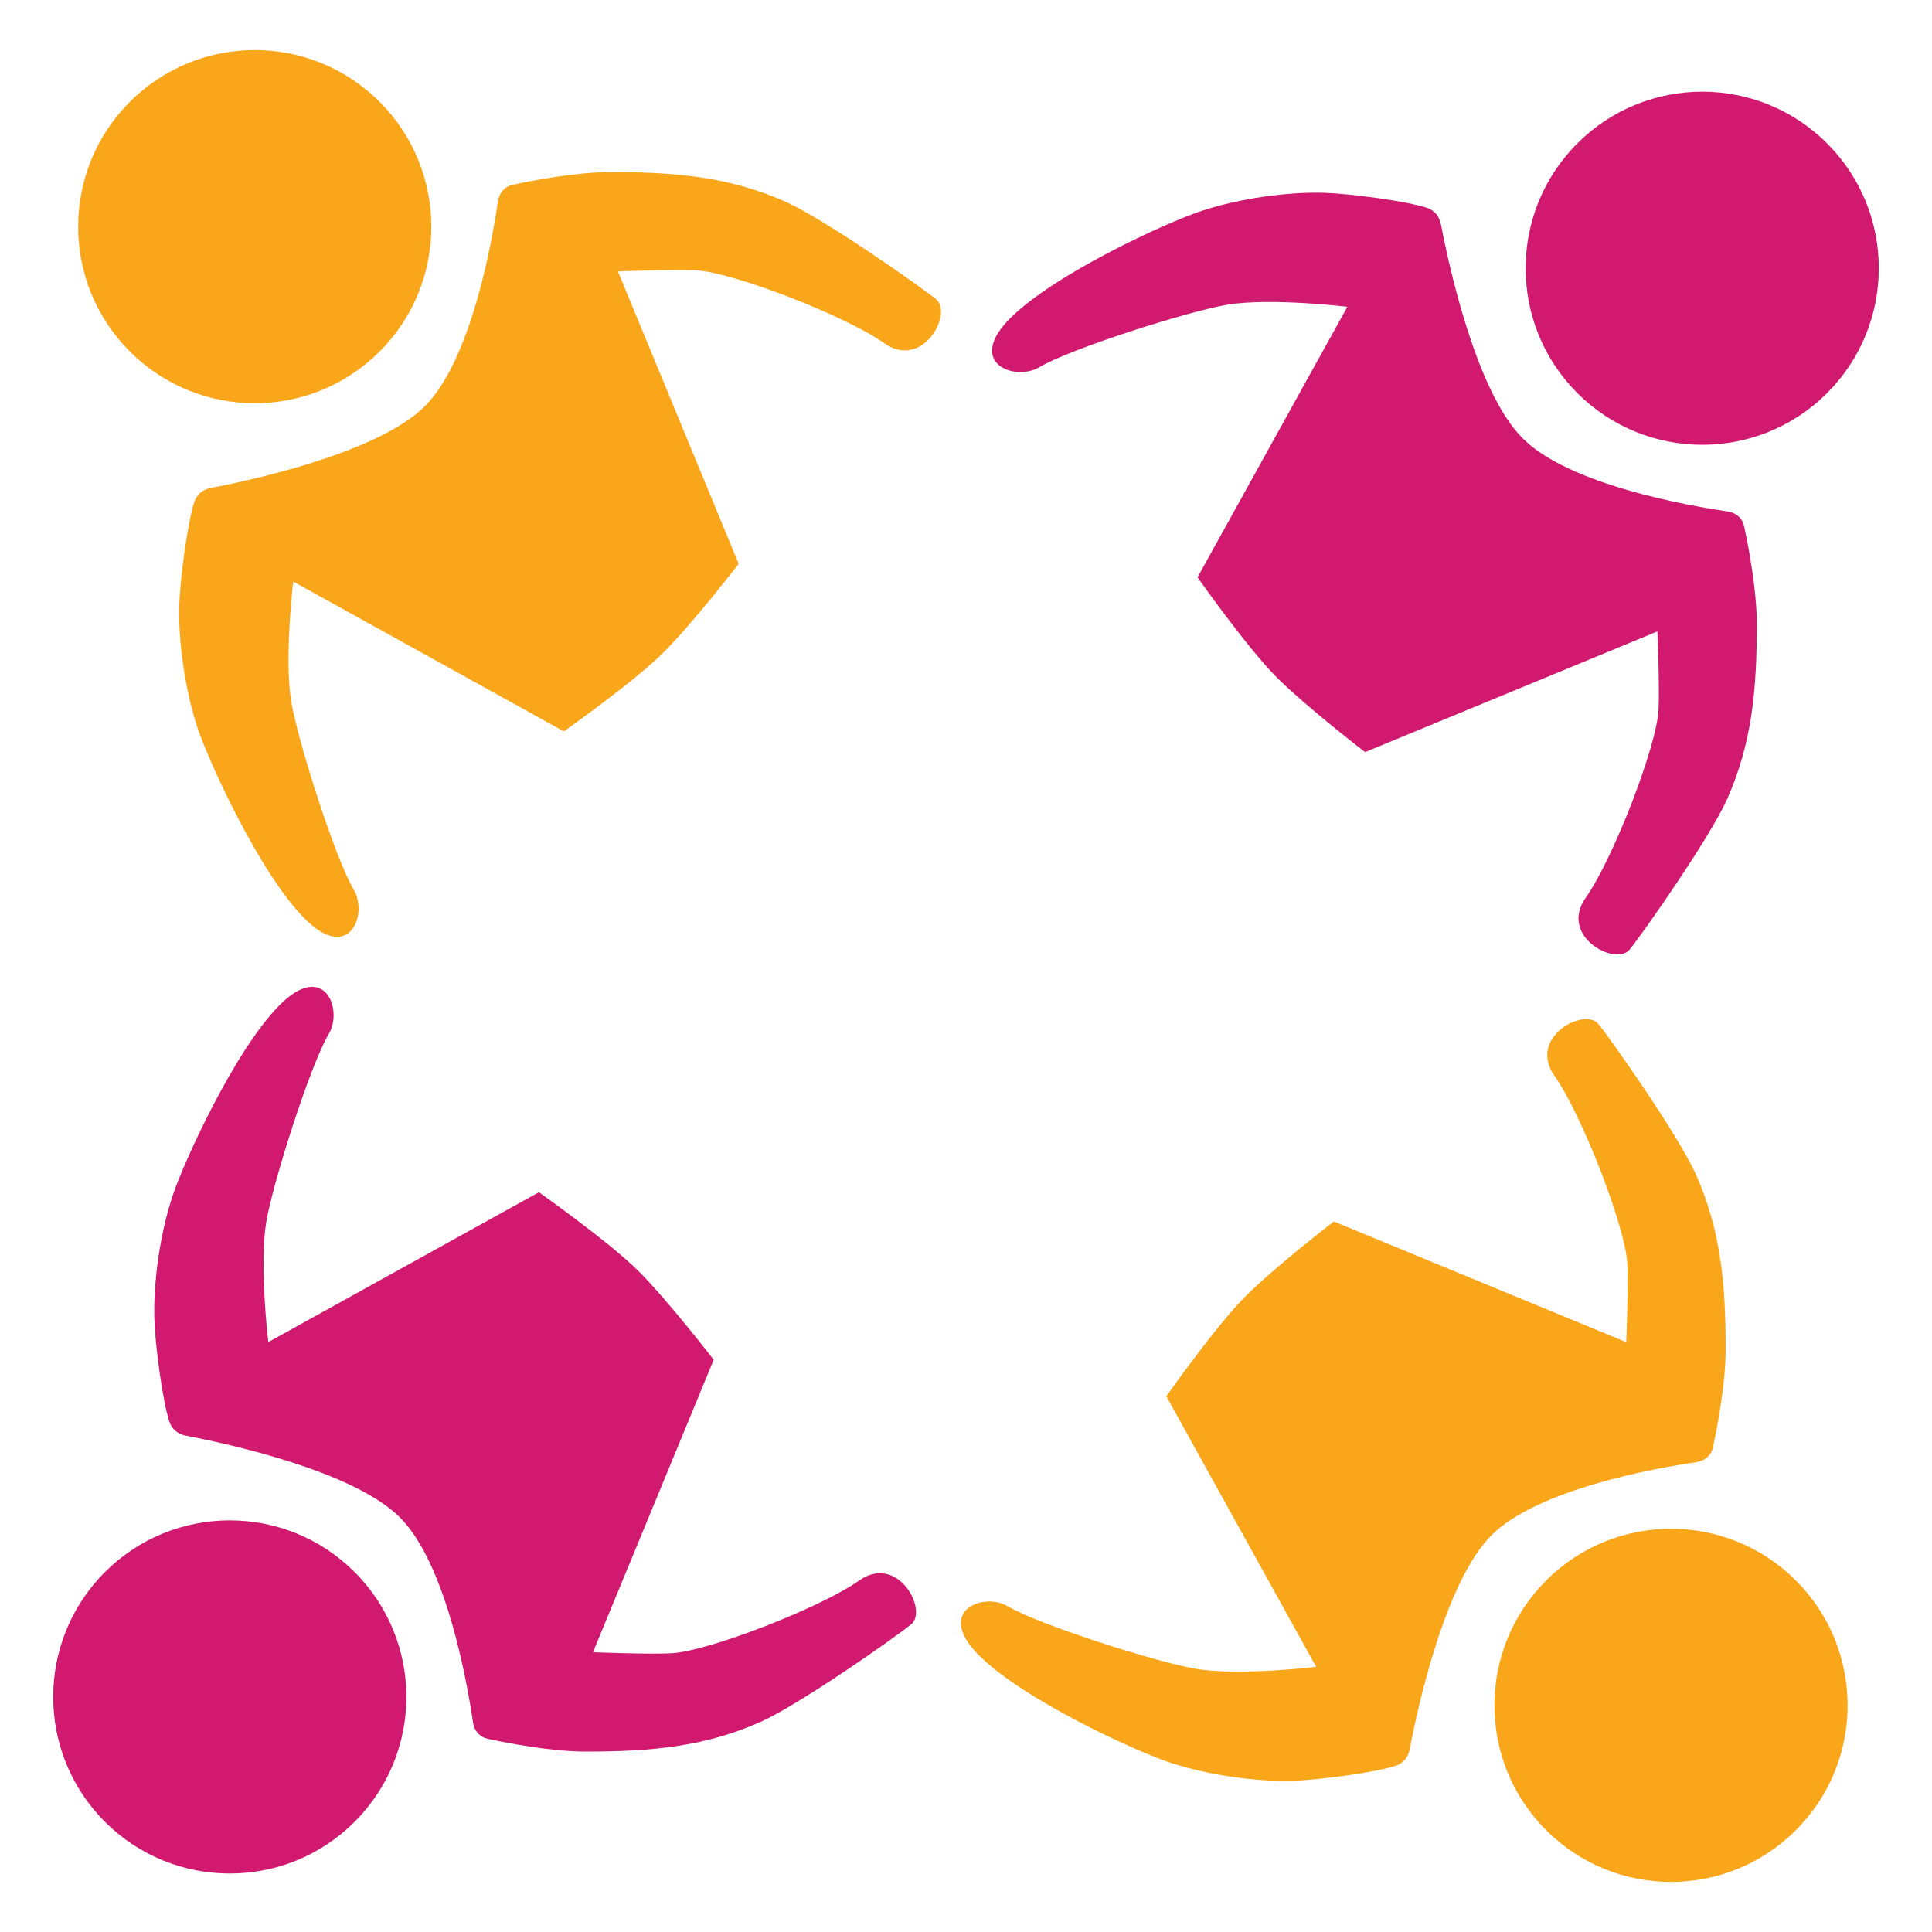<?xml version="1.0" encoding="utf-8"?>
<!-- Generator: Adobe Illustrator 16.0.0, SVG Export Plug-In . SVG Version: 6.00 Build 0)  -->
<!DOCTYPE svg PUBLIC "-//W3C//DTD SVG 1.1//EN" "http://www.w3.org/Graphics/SVG/1.1/DTD/svg11.dtd">
<svg version="1.1" id="Calque_1" xmlns="http://www.w3.org/2000/svg" xmlns:xlink="http://www.w3.org/1999/xlink" x="0px" y="0px"
	 width="299.99px" height="299.991px" viewBox="0 0 299.99 299.991" enable-background="new 0 0 299.99 299.991"
	 xml:space="preserve">
<g>
	<g>
		<path fill="#FAA61A" d="M58.941,15.811c10.711,10.706,10.711,28.068,0,38.775c-10.699,10.705-28.063,10.705-38.774,0
			c-10.71-10.707-10.71-28.069,0-38.775C30.879,5.1,48.242,5.1,58.941,15.811z"/>
		<path fill="#FAA61A" d="M32.738,75.767c6.508-1.247,26.012-5.479,33.234-12.698c7.184-7.176,10.43-25.524,11.344-31.796
			c0.199-1.345,1.055-2.319,2.319-2.587c3.278-0.707,9.923-1.971,15.177-1.971c10.091,0,18.426,0.729,27.148,4.605
			c6.027,2.678,20.957,13.164,23.387,15.146c2.668,2.185-2.055,11.026-8.039,6.828c-6.164-4.338-23.547-11.027-29.16-11.312
			c-3.63-0.182-12.199,0.166-12.199,0.166l18.746,45.394c0,0-7.035,9.137-11.641,13.738c-4.605,4.605-15.508,12.279-15.508,12.279
			L45.531,90.297c0,0-1.414,11.857-0.32,18.578c1.008,6.18,6.887,24.539,9.715,29.262c2.262,3.777-0.645,11.479-7.595,4.525
			c-6.944-6.951-14.866-24.292-16.624-29.545c-2.055-6.182-3.031-13.695-2.872-19.189c0.126-4.001,1.297-12.929,2.36-16.035
			C30.551,76.854,31.383,76.023,32.738,75.767z"/>
	</g>
	<g>
		<path fill="#FAA61A" d="M278.852,245.405c-10.711-10.705-28.066-10.705-38.773,0c-10.712,10.711-10.712,28.074,0,38.775
			c10.707,10.711,28.063,10.711,38.773,0C289.566,273.479,289.566,256.116,278.852,245.405z"/>
		<path fill="#FAA61A" d="M218.891,271.616c1.241-6.508,5.48-26.018,12.703-33.236c7.18-7.178,25.527-10.422,31.792-11.344
			c1.349-0.199,2.325-1.055,2.591-2.314c0.707-3.287,1.973-9.928,1.973-15.188c0-10.08-0.727-18.412-4.605-27.143
			c-2.68-6.025-13.164-20.957-15.146-23.383c-2.187-2.666-11.034,2.057-6.827,8.033c4.331,6.17,11.027,23.555,11.309,29.168
			c0.176,3.625-0.164,12.193-0.164,12.193l-45.402-18.738c0,0-9.129,7.025-13.734,11.633c-4.605,4.605-12.278,15.51-12.278,15.51
			l23.266,42.008c0,0-11.854,1.426-18.581,0.322c-6.18-1.008-24.539-6.883-29.267-9.711c-3.769-2.26-11.468,0.645-4.52,7.596
			c6.946,6.945,24.282,14.867,29.544,16.617c6.18,2.063,13.695,3.031,19.188,2.871c4-0.117,12.93-1.297,16.038-2.352
			C217.809,273.801,218.636,272.971,218.891,271.616z"/>
	</g>
	<g>
		<path fill="#D11A6F" d="M283.698,61.039c-10.702,10.705-28.066,10.705-38.776,0c-10.707-10.706-10.707-28.068,0-38.775
			c10.71-10.705,28.074-10.705,38.776,0C294.406,32.971,294.406,50.333,283.698,61.039z"/>
		<path fill="#D11A6F" d="M223.738,34.834c1.25,6.507,5.48,26.012,12.699,33.236c7.18,7.177,25.523,10.422,31.801,11.344
			c1.34,0.192,2.313,1.049,2.582,2.313c0.707,3.282,1.969,9.929,1.969,15.183c0,10.085-0.723,18.418-4.598,27.148
			c-2.68,6.02-13.16,20.956-15.152,23.381c-2.18,2.668-11.021-2.057-6.824-8.033c4.34-6.169,11.027-23.553,11.313-29.167
			c0.184-3.631-0.172-12.199-0.172-12.199l-45.395,18.744c0,0-9.13-7.026-13.742-11.633c-4.598-4.605-12.273-15.51-12.273-15.51
			l23.266-42.009c0,0-11.859-1.425-18.586-0.327c-6.168,1.013-24.535,6.888-29.25,9.715c-3.781,2.261-11.484-0.643-4.531-7.594
			c6.949-6.946,24.292-14.867,29.551-16.618c6.18-2.067,13.688-3.031,19.184-2.87c4.008,0.117,12.93,1.29,16.035,2.351
			C222.653,32.648,223.48,33.479,223.738,34.834z"/>
	</g>
	<g>
		<path fill="#D11A6F" d="M55.066,282.877c10.711-10.705,10.711-28.068,0-38.773c-10.703-10.707-28.067-10.707-38.777,0
			c-10.703,10.705-10.703,28.068,0,38.773C26.999,293.584,44.363,293.584,55.066,282.877z"/>
		<path fill="#D11A6F" d="M28.863,222.922c6.503,1.242,26.016,5.473,33.237,12.697c7.177,7.184,10.423,25.525,11.345,31.797
			c0.19,1.344,1.051,2.314,2.313,2.582c3.285,0.711,9.926,1.977,15.18,1.977c10.09,0,18.422-0.729,27.145-4.602
			c6.027-2.678,20.957-13.164,23.391-15.15c2.668-2.18-2.059-11.027-8.035-6.828c-6.169,4.338-23.555,11.031-29.164,11.311
			c-3.633,0.182-12.203-0.16-12.203-0.16l18.746-45.406c0,0-7.027-9.125-11.633-13.73s-15.508-12.285-15.508-12.285l-42.016,23.27
			c0,0-1.418-11.863-0.329-18.578c1.013-6.182,6.888-24.541,9.716-29.264c2.262-3.77-0.641-11.473-7.595-4.525
			c-6.948,6.945-14.866,24.287-16.617,29.547c-2.062,6.18-3.026,13.689-2.87,19.184c0.113,4.006,1.289,12.928,2.352,16.035
			C26.676,221.834,27.504,222.665,28.863,222.922z"/>
	</g>
</g>
</svg>
